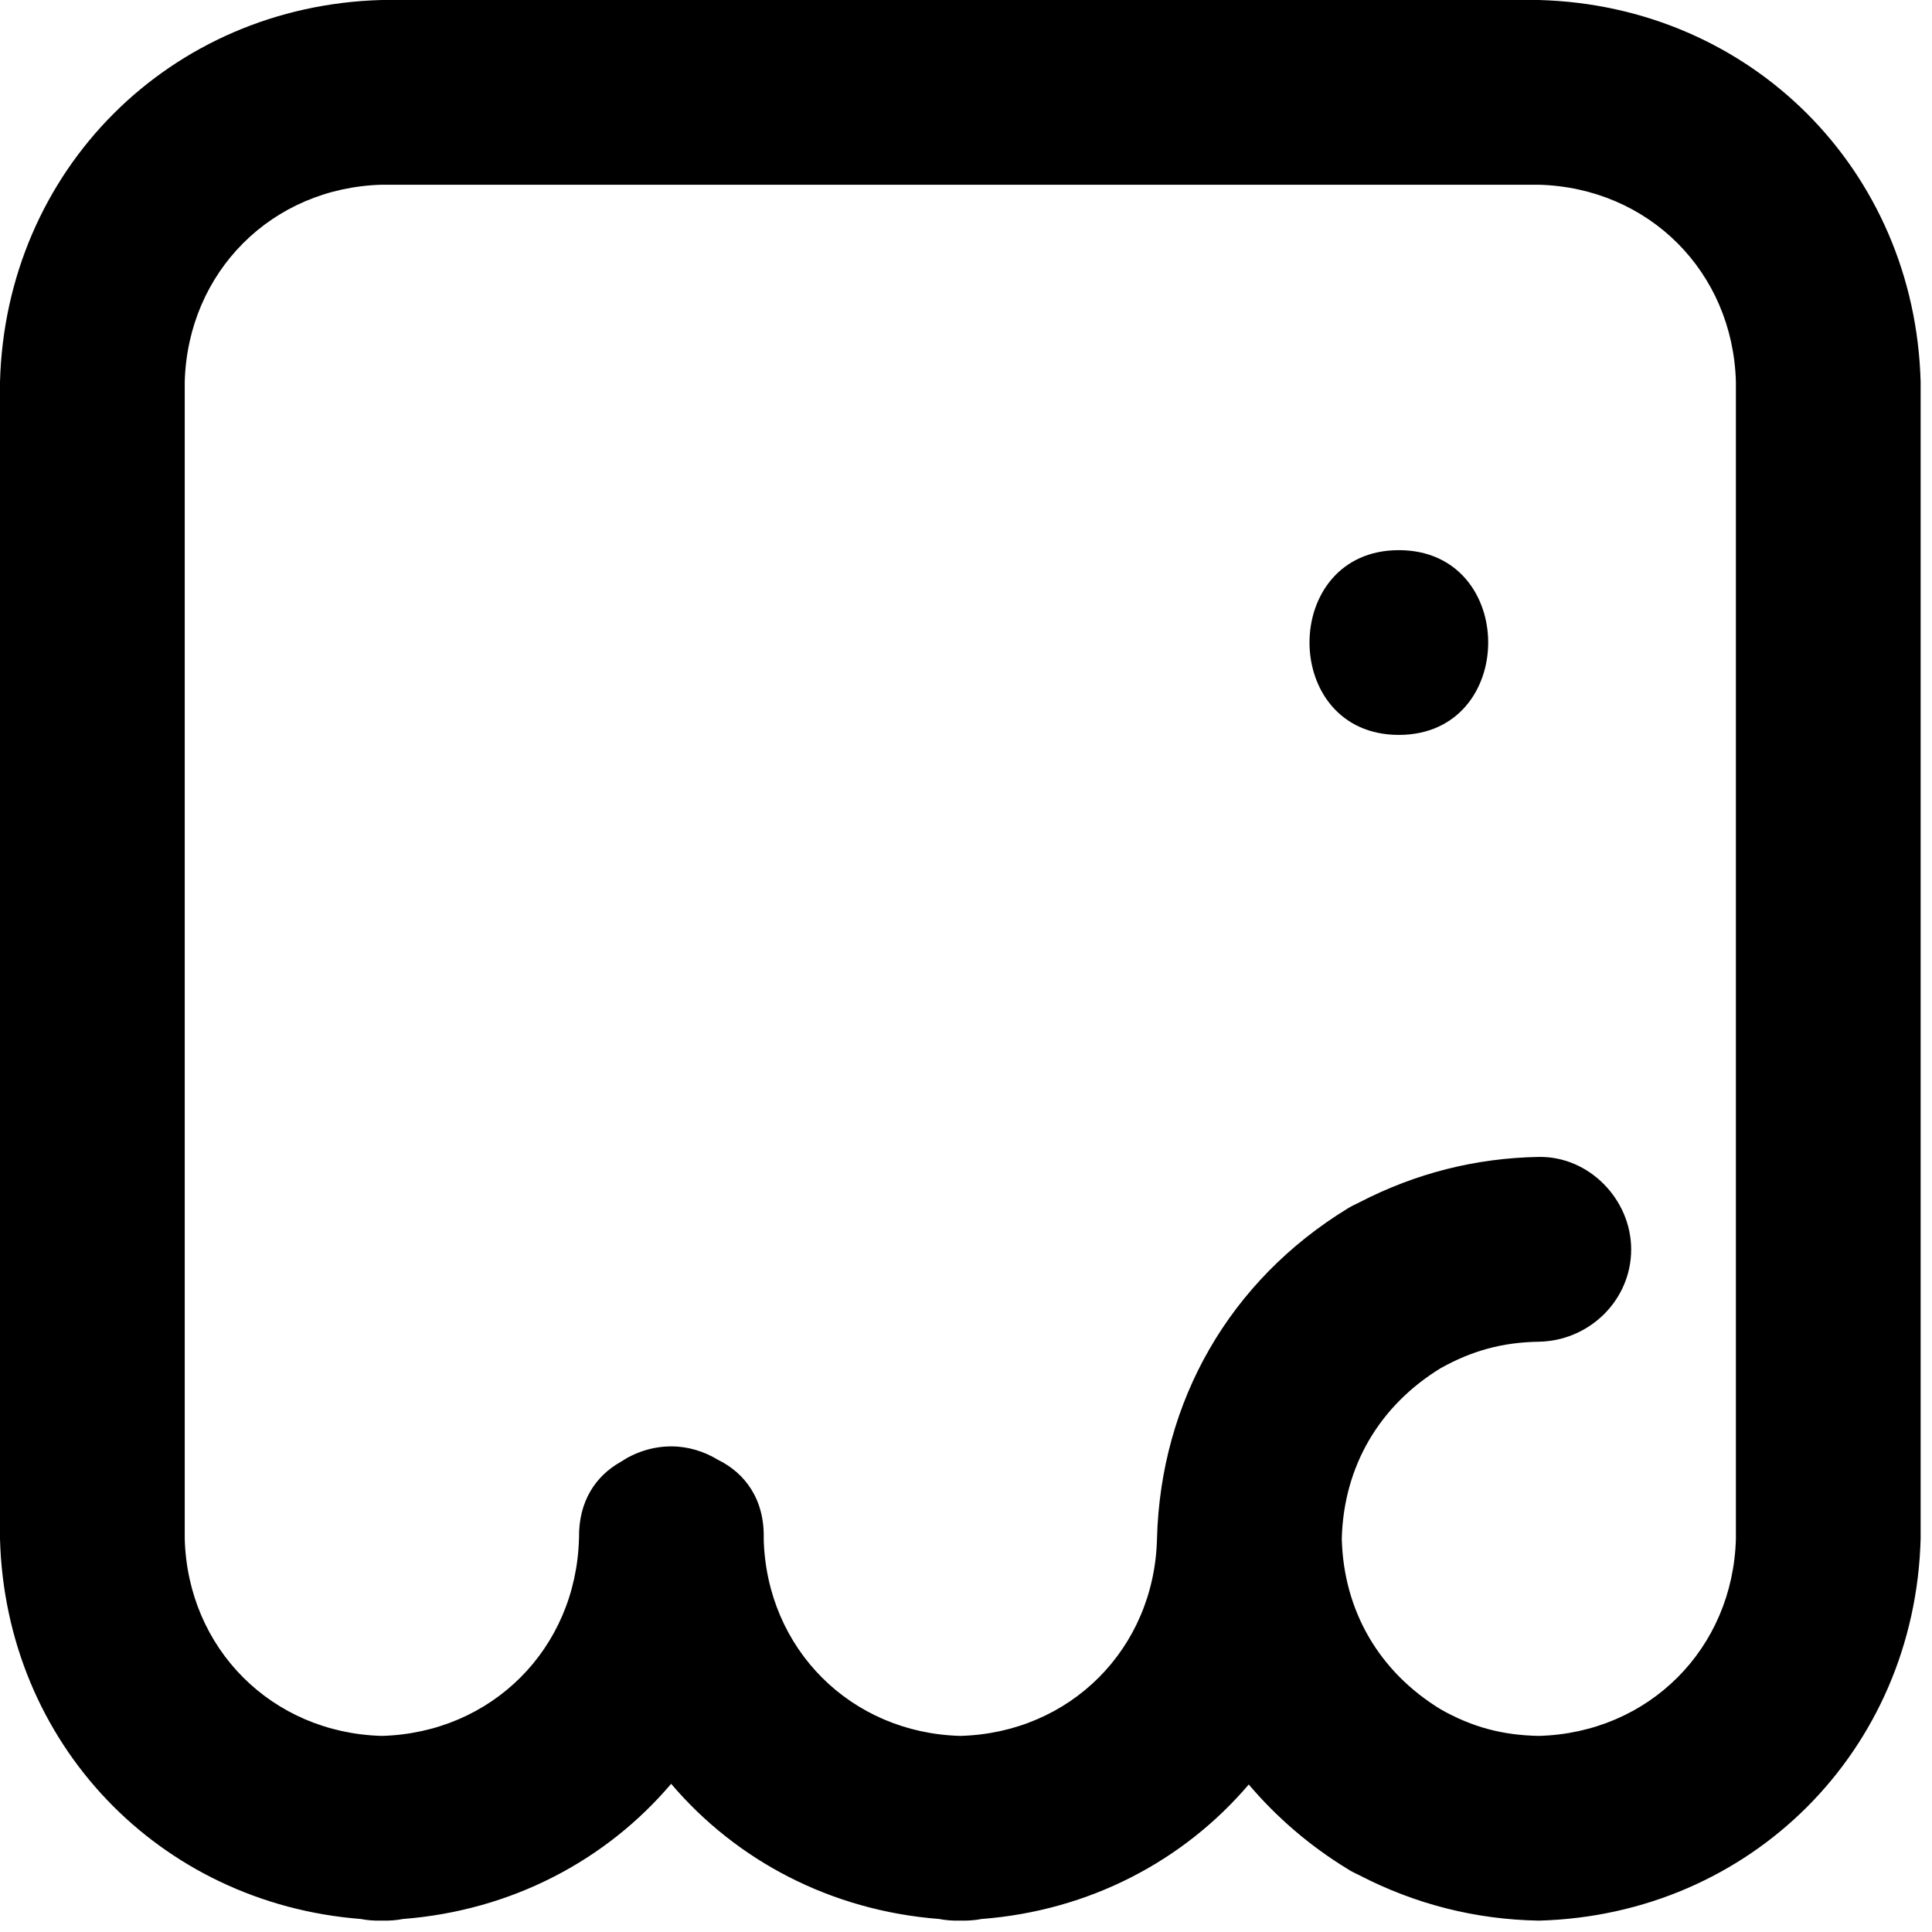 <?xml version="1.0" encoding="UTF-8" standalone="no"?>
<!DOCTYPE svg PUBLIC "-//W3C//DTD SVG 1.1//EN" "http://www.w3.org/Graphics/SVG/1.1/DTD/svg11.dtd">
<svg id="laravelista-logo" class="animate" width="100%" height="100%" viewBox="0 0 34 34" version="1.1" xmlns="http://www.w3.org/2000/svg" xmlns:xlink="http://www.w3.org/1999/xlink" xml:space="preserve" xmlns:serif="http://www.serif.com/" style="fill-rule:evenodd;clip-rule:evenodd;stroke-linejoin:round;stroke-miterlimit:2;">
    <g transform="matrix(1,0,0,1,-1.23358e-15,-57.639)">
        <path d="M27.081,88.188C26.442,88.176 25.912,88.035 25.356,87.722C24.271,87.06 23.646,85.99 23.613,84.719C23.646,83.447 24.271,82.379 25.356,81.715C25.912,81.406 26.442,81.262 27.081,81.251C27.968,81.236 28.706,80.522 28.706,79.626C28.706,78.75 27.968,77.985 27.081,77.999C25.965,78.018 24.908,78.289 23.926,78.797C23.856,78.831 23.783,78.865 23.714,78.908C21.643,80.176 20.425,82.293 20.361,84.719L20.361,84.726C20.31,86.657 18.832,88.136 16.9,88.188C14.971,88.136 13.492,86.657 13.44,84.726L13.44,84.719C13.458,84.021 13.108,83.561 12.635,83.329C12.392,83.182 12.112,83.093 11.814,83.093C11.485,83.093 11.176,83.196 10.918,83.369C10.488,83.611 10.181,84.054 10.19,84.701C10.19,84.707 10.189,84.714 10.189,84.719C10.136,86.654 8.654,88.135 6.719,88.188C4.785,88.135 3.304,86.654 3.251,84.719L3.251,64.36C3.304,62.422 4.785,60.943 6.719,60.89L27.081,60.89C29.017,60.943 30.497,62.424 30.549,64.36L30.549,84.719C30.497,86.654 29.017,88.135 27.081,88.188M27.081,57.639L6.719,57.639C2.993,57.739 0.1,60.632 0,64.36L0,84.719C0.097,88.322 2.803,91.133 6.349,91.41C6.464,91.433 6.588,91.442 6.719,91.439C6.853,91.442 6.976,91.433 7.092,91.41C9.001,91.262 10.667,90.379 11.811,89.031C12.956,90.379 14.619,91.262 16.528,91.41C16.643,91.433 16.768,91.442 16.9,91.439C17.033,91.442 17.158,91.433 17.274,91.41C19.176,91.264 20.833,90.385 21.976,89.043C22.46,89.614 23.042,90.119 23.714,90.529C23.783,90.575 23.856,90.608 23.926,90.642C24.908,91.15 25.965,91.419 27.081,91.439C30.81,91.338 33.7,88.444 33.8,84.719L33.8,64.36C33.7,60.632 30.81,57.739 27.081,57.639"/>
        <path d="M24.617,67.321C22.521,67.321 22.521,70.572 24.617,70.572C26.714,70.572 26.714,67.321 24.617,67.321"/>
    </g>
</svg>
